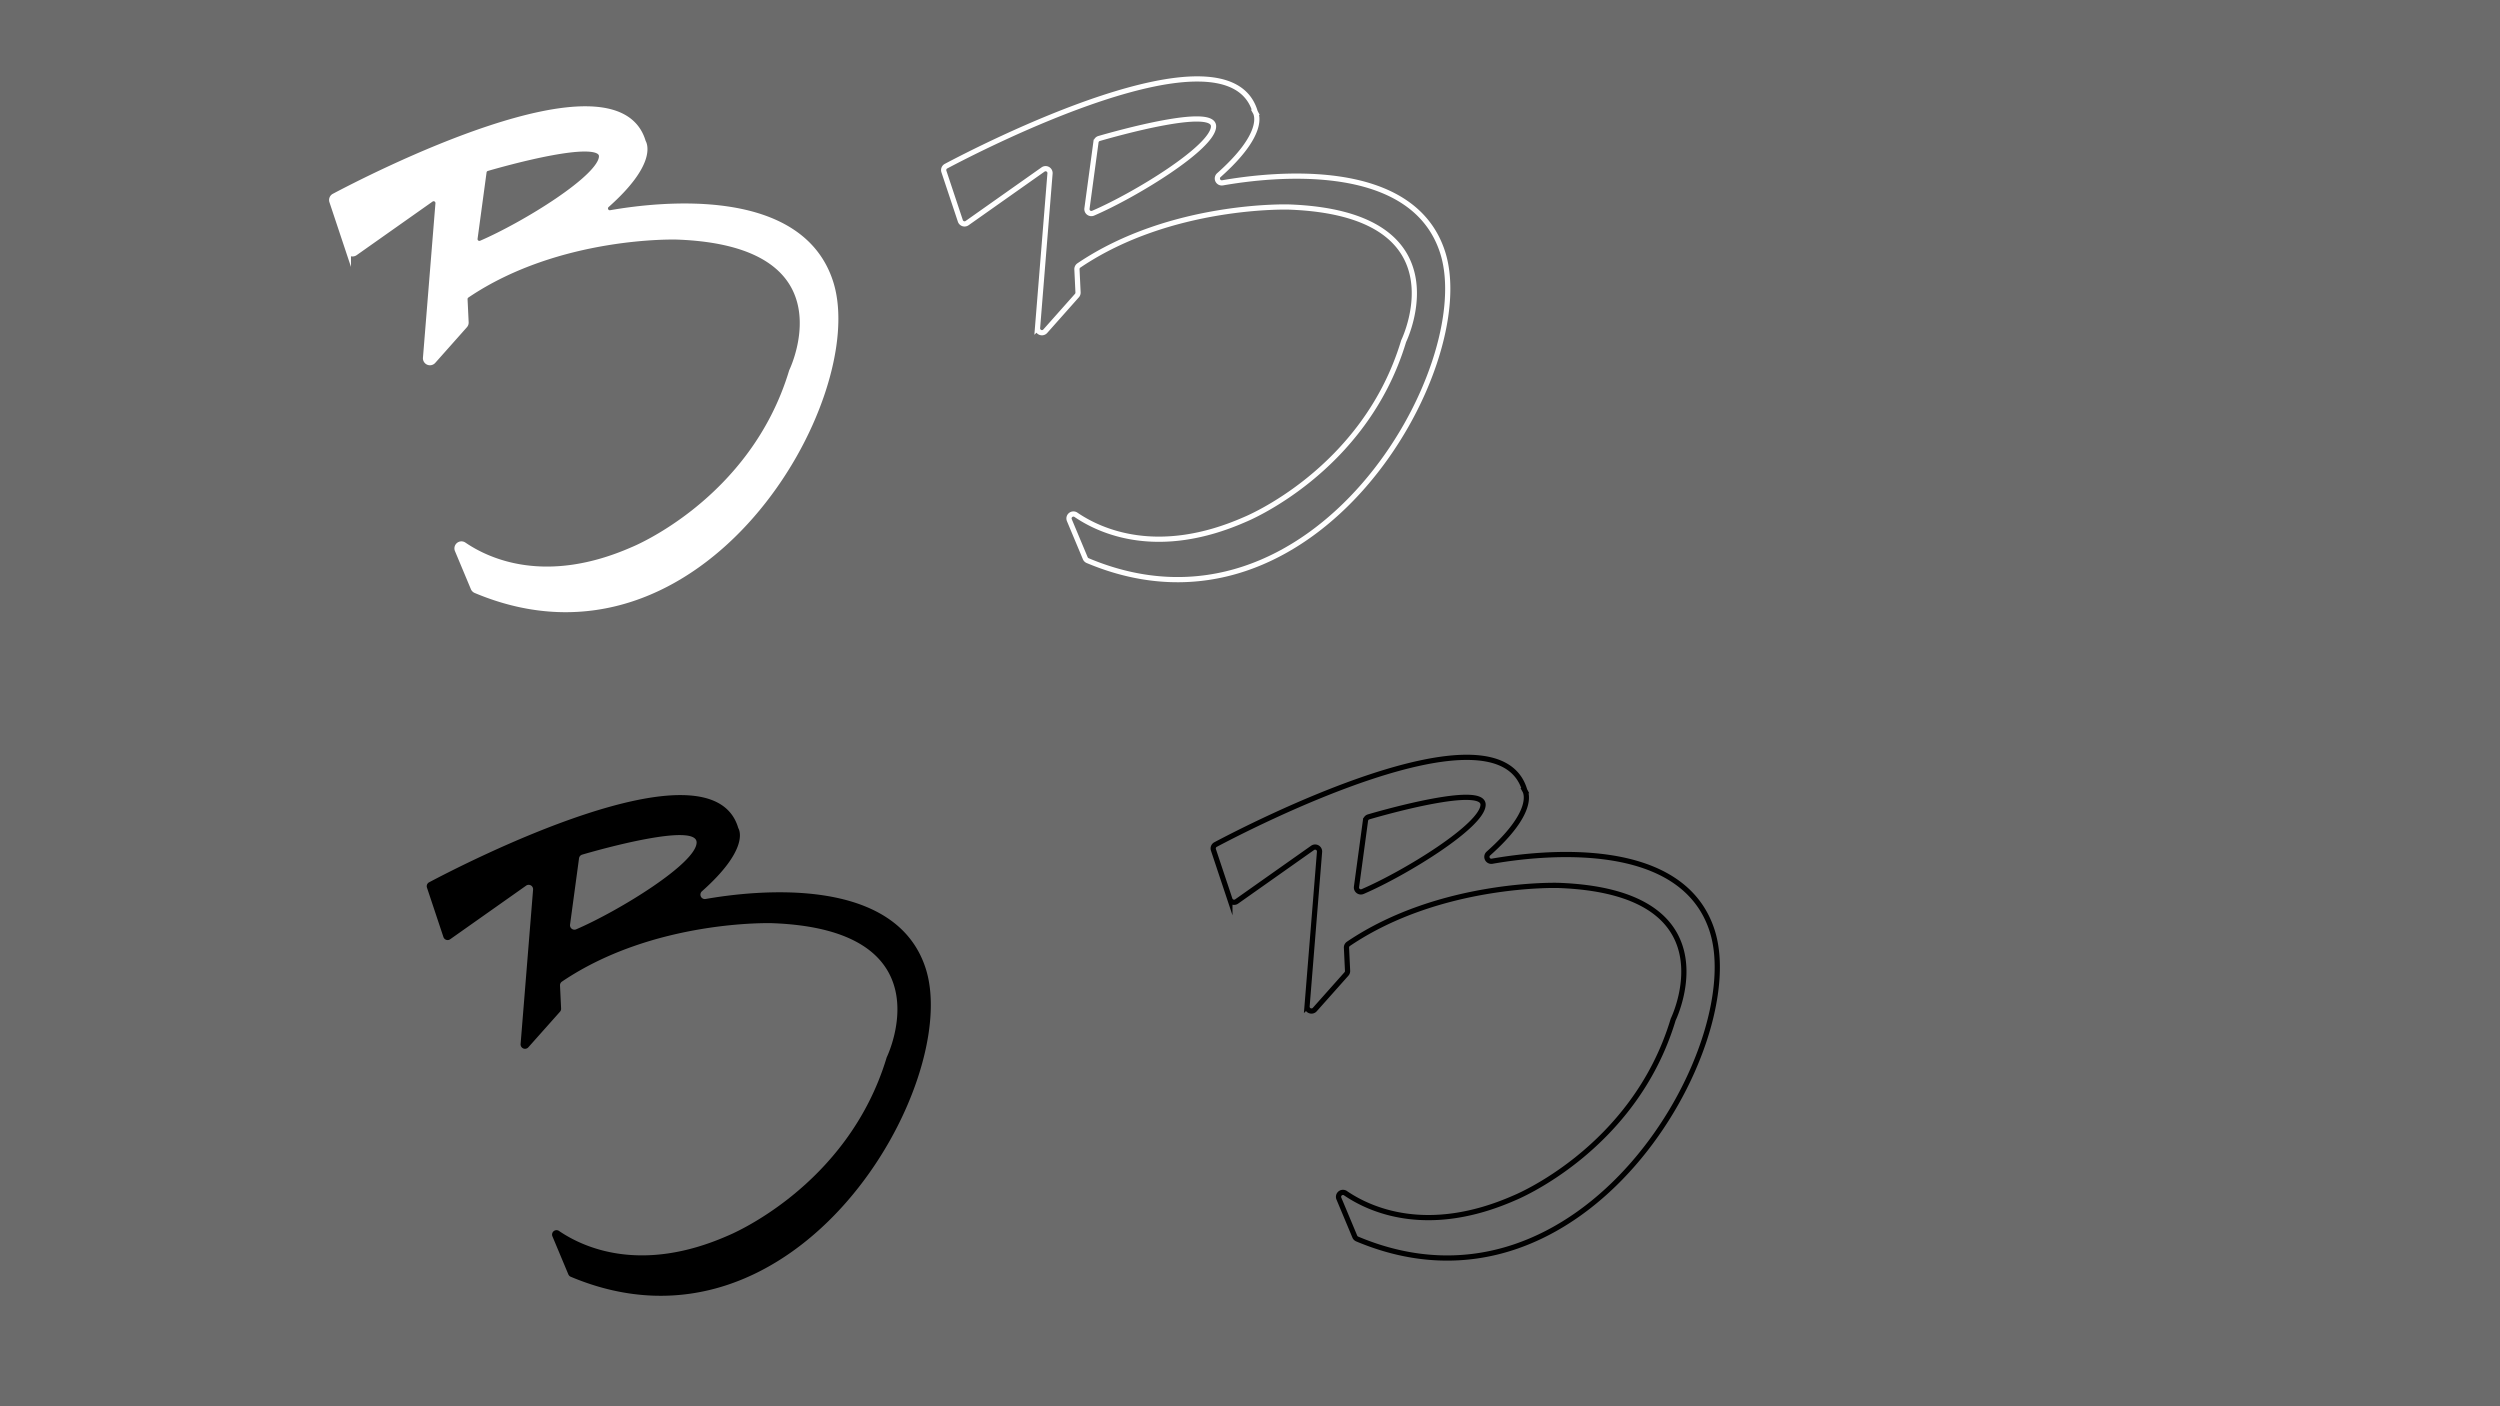 <svg xmlns="http://www.w3.org/2000/svg" viewBox="0 0 1920 1080"><defs><style>.cls-1{fill:#6b6b6b;}.cls-2,.cls-4{fill:none;}.cls-2{stroke:#000;}.cls-2,.cls-3,.cls-4{stroke-miterlimit:10;stroke-width:4px;}.cls-3{fill:#fff;}.cls-3,.cls-4{stroke:#fff;}</style></defs><title>B Logo</title><g id="Layer_2" data-name="Layer 2"><rect class="cls-1" width="1920" height="1080"/></g><g id="Layer_1" data-name="Layer 1"><path d="M711,744c-23-72.43-131.44-60.18-169.08-53.58a3.4,3.4,0,0,1-2.85-5.89c35.52-31.54,29.14-46.37,28.06-48.31a3.13,3.13,0,0,1-.24-.6c-21.18-70.44-213,29.08-237.36,42a3.4,3.4,0,0,0-1.62,4.08l12.64,37.94a3.4,3.4,0,0,0,5.19,1.7l58.33-41.17a3.39,3.39,0,0,1,5.34,3l-9.59,118.64a3.4,3.4,0,0,0,5.93,2.53L430.08,777a3.38,3.38,0,0,0,.85-2.42l-.84-17.71a3.42,3.42,0,0,1,1.49-3C502.35,706,593,709,593,709c132.4,4.87,90.41,97.88,88.1,102.8a2.11,2.11,0,0,0-.17.44C650.85,912.06,559,949,559,949c-66.83,29.38-111,9.13-129.76-3.69a3.4,3.4,0,0,0-5,4.13l12.25,29.28a3.45,3.45,0,0,0,1.83,1.83C612.62,1053.91,738.93,831.78,711,744ZM437.79,710.16l6.91-51a3.39,3.39,0,0,1,2.42-2.8c13.58-4,87.88-24.83,87.88-9.38,0,16-59.74,52.61-92.5,66.74A3.4,3.4,0,0,1,437.79,710.16Z"/><path class="cls-2" d="M1315,715c-23-72.43-131.44-60.18-169.08-53.58a3.4,3.4,0,0,1-2.85-5.89c35.52-31.54,29.14-46.37,28.06-48.31a3.13,3.13,0,0,1-.24-.6c-21.18-70.44-213,29.08-237.36,42a3.4,3.4,0,0,0-1.62,4.08l12.64,37.94a3.4,3.4,0,0,0,5.19,1.7l58.33-41.17a3.39,3.39,0,0,1,5.34,3l-9.59,118.64a3.4,3.4,0,0,0,5.93,2.53L1034.08,748a3.38,3.38,0,0,0,.85-2.42l-.84-17.71a3.42,3.42,0,0,1,1.49-3C1106.35,677,1197,680,1197,680c132.4,4.87,90.41,97.88,88.1,102.8a2.11,2.11,0,0,0-.17.44C1254.85,883.06,1163,920,1163,920c-66.83,29.38-111,9.13-129.76-3.69a3.4,3.4,0,0,0-5,4.13l12.25,29.28a3.45,3.45,0,0,0,1.83,1.83C1216.62,1024.91,1342.93,802.78,1315,715Zm-273.21-33.84,6.91-51a3.39,3.39,0,0,1,2.42-2.8c13.58-4,87.88-24.83,87.88-9.38,0,16-59.74,52.61-92.5,66.74A3.4,3.4,0,0,1,1041.79,681.16Z"/><path class="cls-3" d="M638,217c-23-72.43-131.44-60.18-169.08-53.58a3.4,3.4,0,0,1-2.85-5.89c35.52-31.54,29.14-46.37,28.06-48.31a3.13,3.13,0,0,1-.24-.6c-21.18-70.44-213,29.08-237.36,42a3.4,3.4,0,0,0-1.62,4.08l12.64,37.94a3.4,3.4,0,0,0,5.19,1.7l58.33-41.17a3.39,3.39,0,0,1,5.34,3.05l-9.59,118.64a3.4,3.4,0,0,0,5.93,2.53L357.08,250a3.38,3.38,0,0,0,.85-2.42l-.84-17.71a3.42,3.42,0,0,1,1.49-3C429.35,179,520,182,520,182c132.4,4.87,90.41,97.88,88.1,102.8a2.11,2.11,0,0,0-.17.44C577.85,385.06,486,422,486,422c-66.83,29.38-111,9.13-129.76-3.69a3.4,3.4,0,0,0-5,4.13l12.25,29.28a3.45,3.45,0,0,0,1.83,1.83C539.62,526.91,665.93,304.78,638,217ZM364.79,183.16l6.91-51a3.39,3.39,0,0,1,2.42-2.8C387.7,125.43,462,104.55,462,120c0,16.05-59.74,52.61-92.5,66.74A3.4,3.4,0,0,1,364.79,183.16Z"/><path class="cls-4" d="M1108,194c-23-72.43-131.44-60.18-169.08-53.58a3.4,3.4,0,0,1-2.85-5.89c35.52-31.54,29.14-46.37,28.06-48.31a3.13,3.13,0,0,1-.24-.6c-21.18-70.44-213,29.08-237.36,42a3.4,3.4,0,0,0-1.62,4.08l12.64,37.94a3.4,3.4,0,0,0,5.19,1.7l58.33-41.17a3.39,3.39,0,0,1,5.34,3.05l-9.59,118.64a3.4,3.4,0,0,0,5.93,2.53L827.08,227a3.38,3.38,0,0,0,.85-2.42l-.84-17.71a3.42,3.42,0,0,1,1.49-3C899.35,156,990,159,990,159c132.4,4.87,90.41,97.88,88.1,102.8a2.11,2.11,0,0,0-.17.44C1047.85,362.06,956,399,956,399c-66.83,29.38-111,9.13-129.76-3.69a3.4,3.4,0,0,0-5,4.13l12.25,29.28a3.45,3.45,0,0,0,1.83,1.83C1009.62,503.91,1135.93,281.78,1108,194ZM834.79,160.16l6.91-51a3.39,3.39,0,0,1,2.42-2.8C857.7,102.43,932,81.55,932,97c0,16-59.74,52.61-92.5,66.74A3.4,3.4,0,0,1,834.79,160.16Z"/></g></svg>